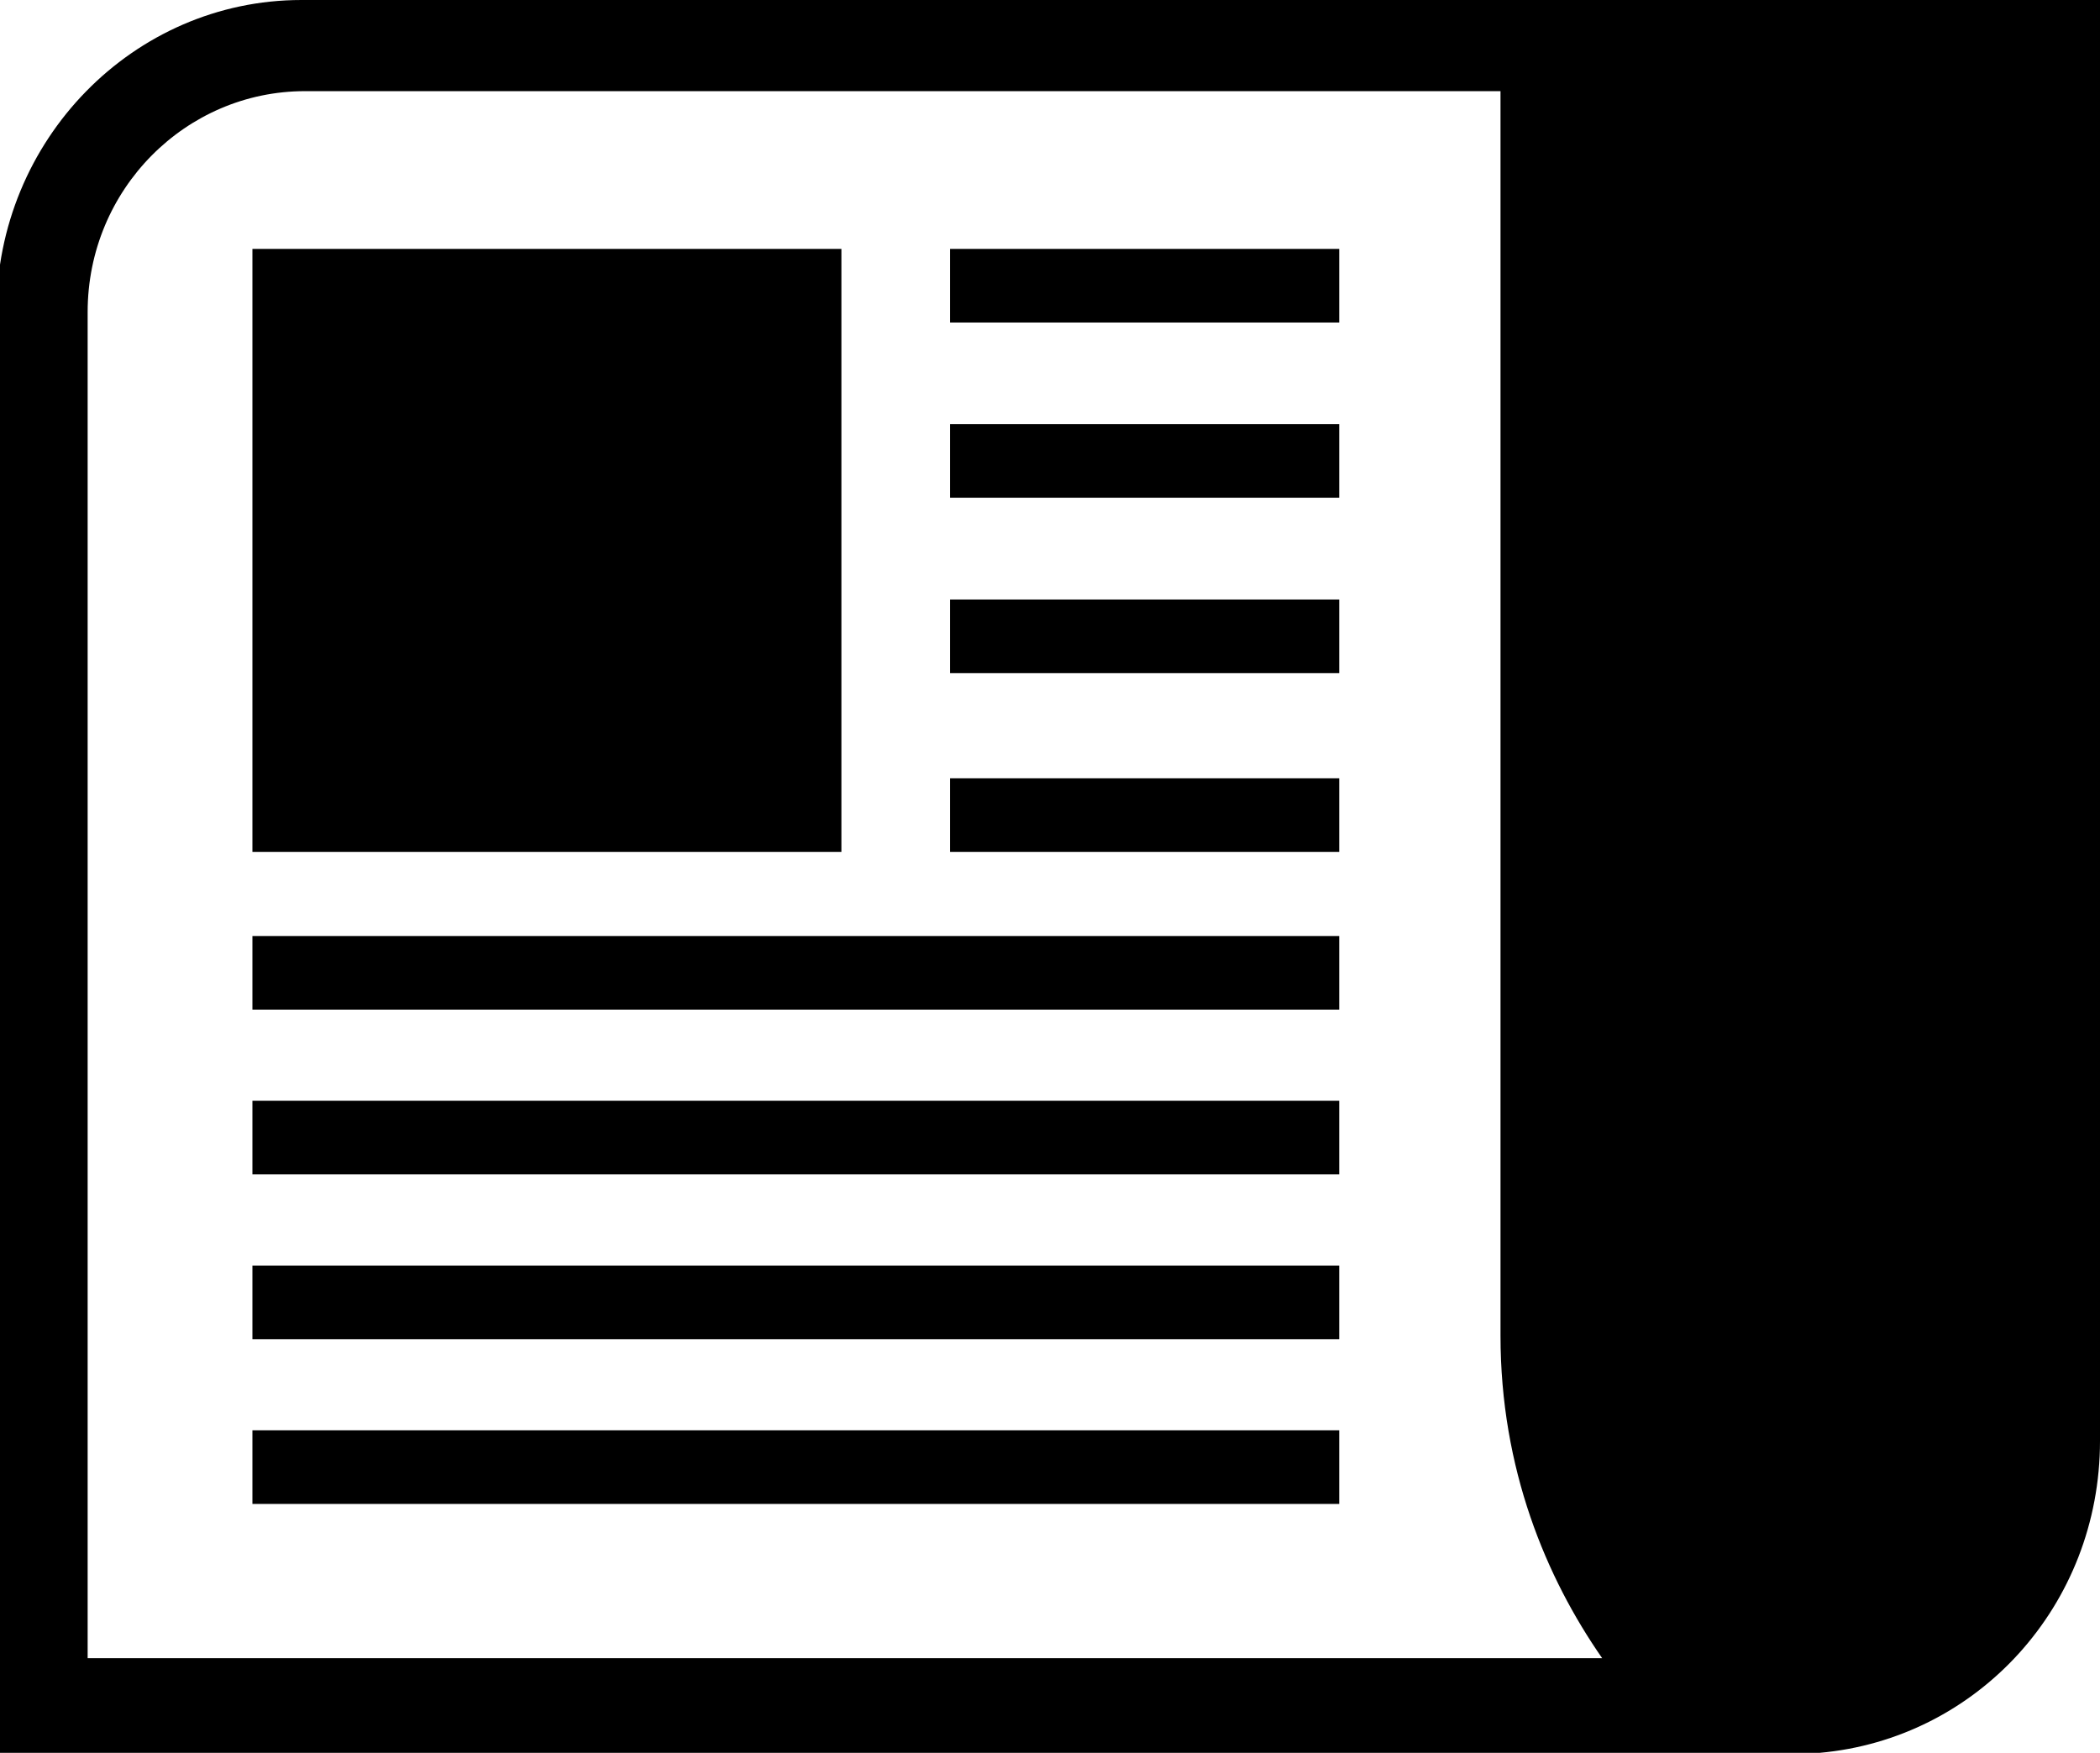 <?xml version="1.0" encoding="utf-8"?>
<!-- Generator: Adobe Illustrator 22.1.0, SVG Export Plug-In . SVG Version: 6.00 Build 0)  -->
<svg version="1.1" id="Layer_1" xmlns="http://www.w3.org/2000/svg" xmlns:xlink="http://www.w3.org/1999/xlink" x="0px" y="0px"
	 viewBox="0 0 59.9 50" style="enable-background:new 0 0 59.9 50;" xml:space="preserve">
<path d="M268.4,251.1c0.9,1.2,1.7,2.4,2.6,3.5C270.1,253.5,269.2,252.3,268.4,251.1z"/>
<g>
	<path d="M291.2,273.9c-1.4,0.1-2.8,0.2-4.1,0.2h4.4C291.4,274.1,291.3,274,291.2,273.9z"/>
</g>
<g>
	<path d="M47.8,45.9c0.1,0.2,0.3,0.4,0.5,0.6C48.1,46.4,48,46.1,47.8,45.9z"/>
	<g>
		<path d="M48.3,46.6c-0.2-0.2-0.3-0.4-0.5-0.6C48,46.1,48.1,46.4,48.3,46.6z"/>
		<path d="M8.6,0C3.8,0-0.1,4-0.1,8.9V50h52c0,0,0,0,0,0c4.5-0.4,8-4.2,8-8.9V0H8.6z M2.5,47.3V8.9c0-3.5,2.8-6.3,6.2-6.3h34.1v35.5
			c0,3.8,1.3,6.9,2.9,9.2H2.5z"/>
	</g>
	<g>
		<rect x="7.2" y="7.1" width="16.8" height="17.2"/>
		<rect x="7.2" y="31.4" width="31" height="2.1"/>
		<rect x="7.2" y="40.8" width="31" height="2.1"/>
		<rect x="7.2" y="36.1" width="31" height="2.1"/>
		<rect x="27.1" y="7.1" width="11.1" height="2.1"/>
		<rect x="27.1" y="12.1" width="11.1" height="2.1"/>
		<rect x="27.1" y="17.1" width="11.1" height="2.1"/>
		<rect x="27.1" y="22.2" width="11.1" height="2.1"/>
		<rect x="7.2" y="26.7" width="31" height="2.1"/>
	</g>
	<g>
		<path d="M51.8,50c-0.2,0-0.5,0-0.7,0L51.8,50C51.9,50,51.8,50,51.8,50z"/>
	</g>
</g>
</svg>
